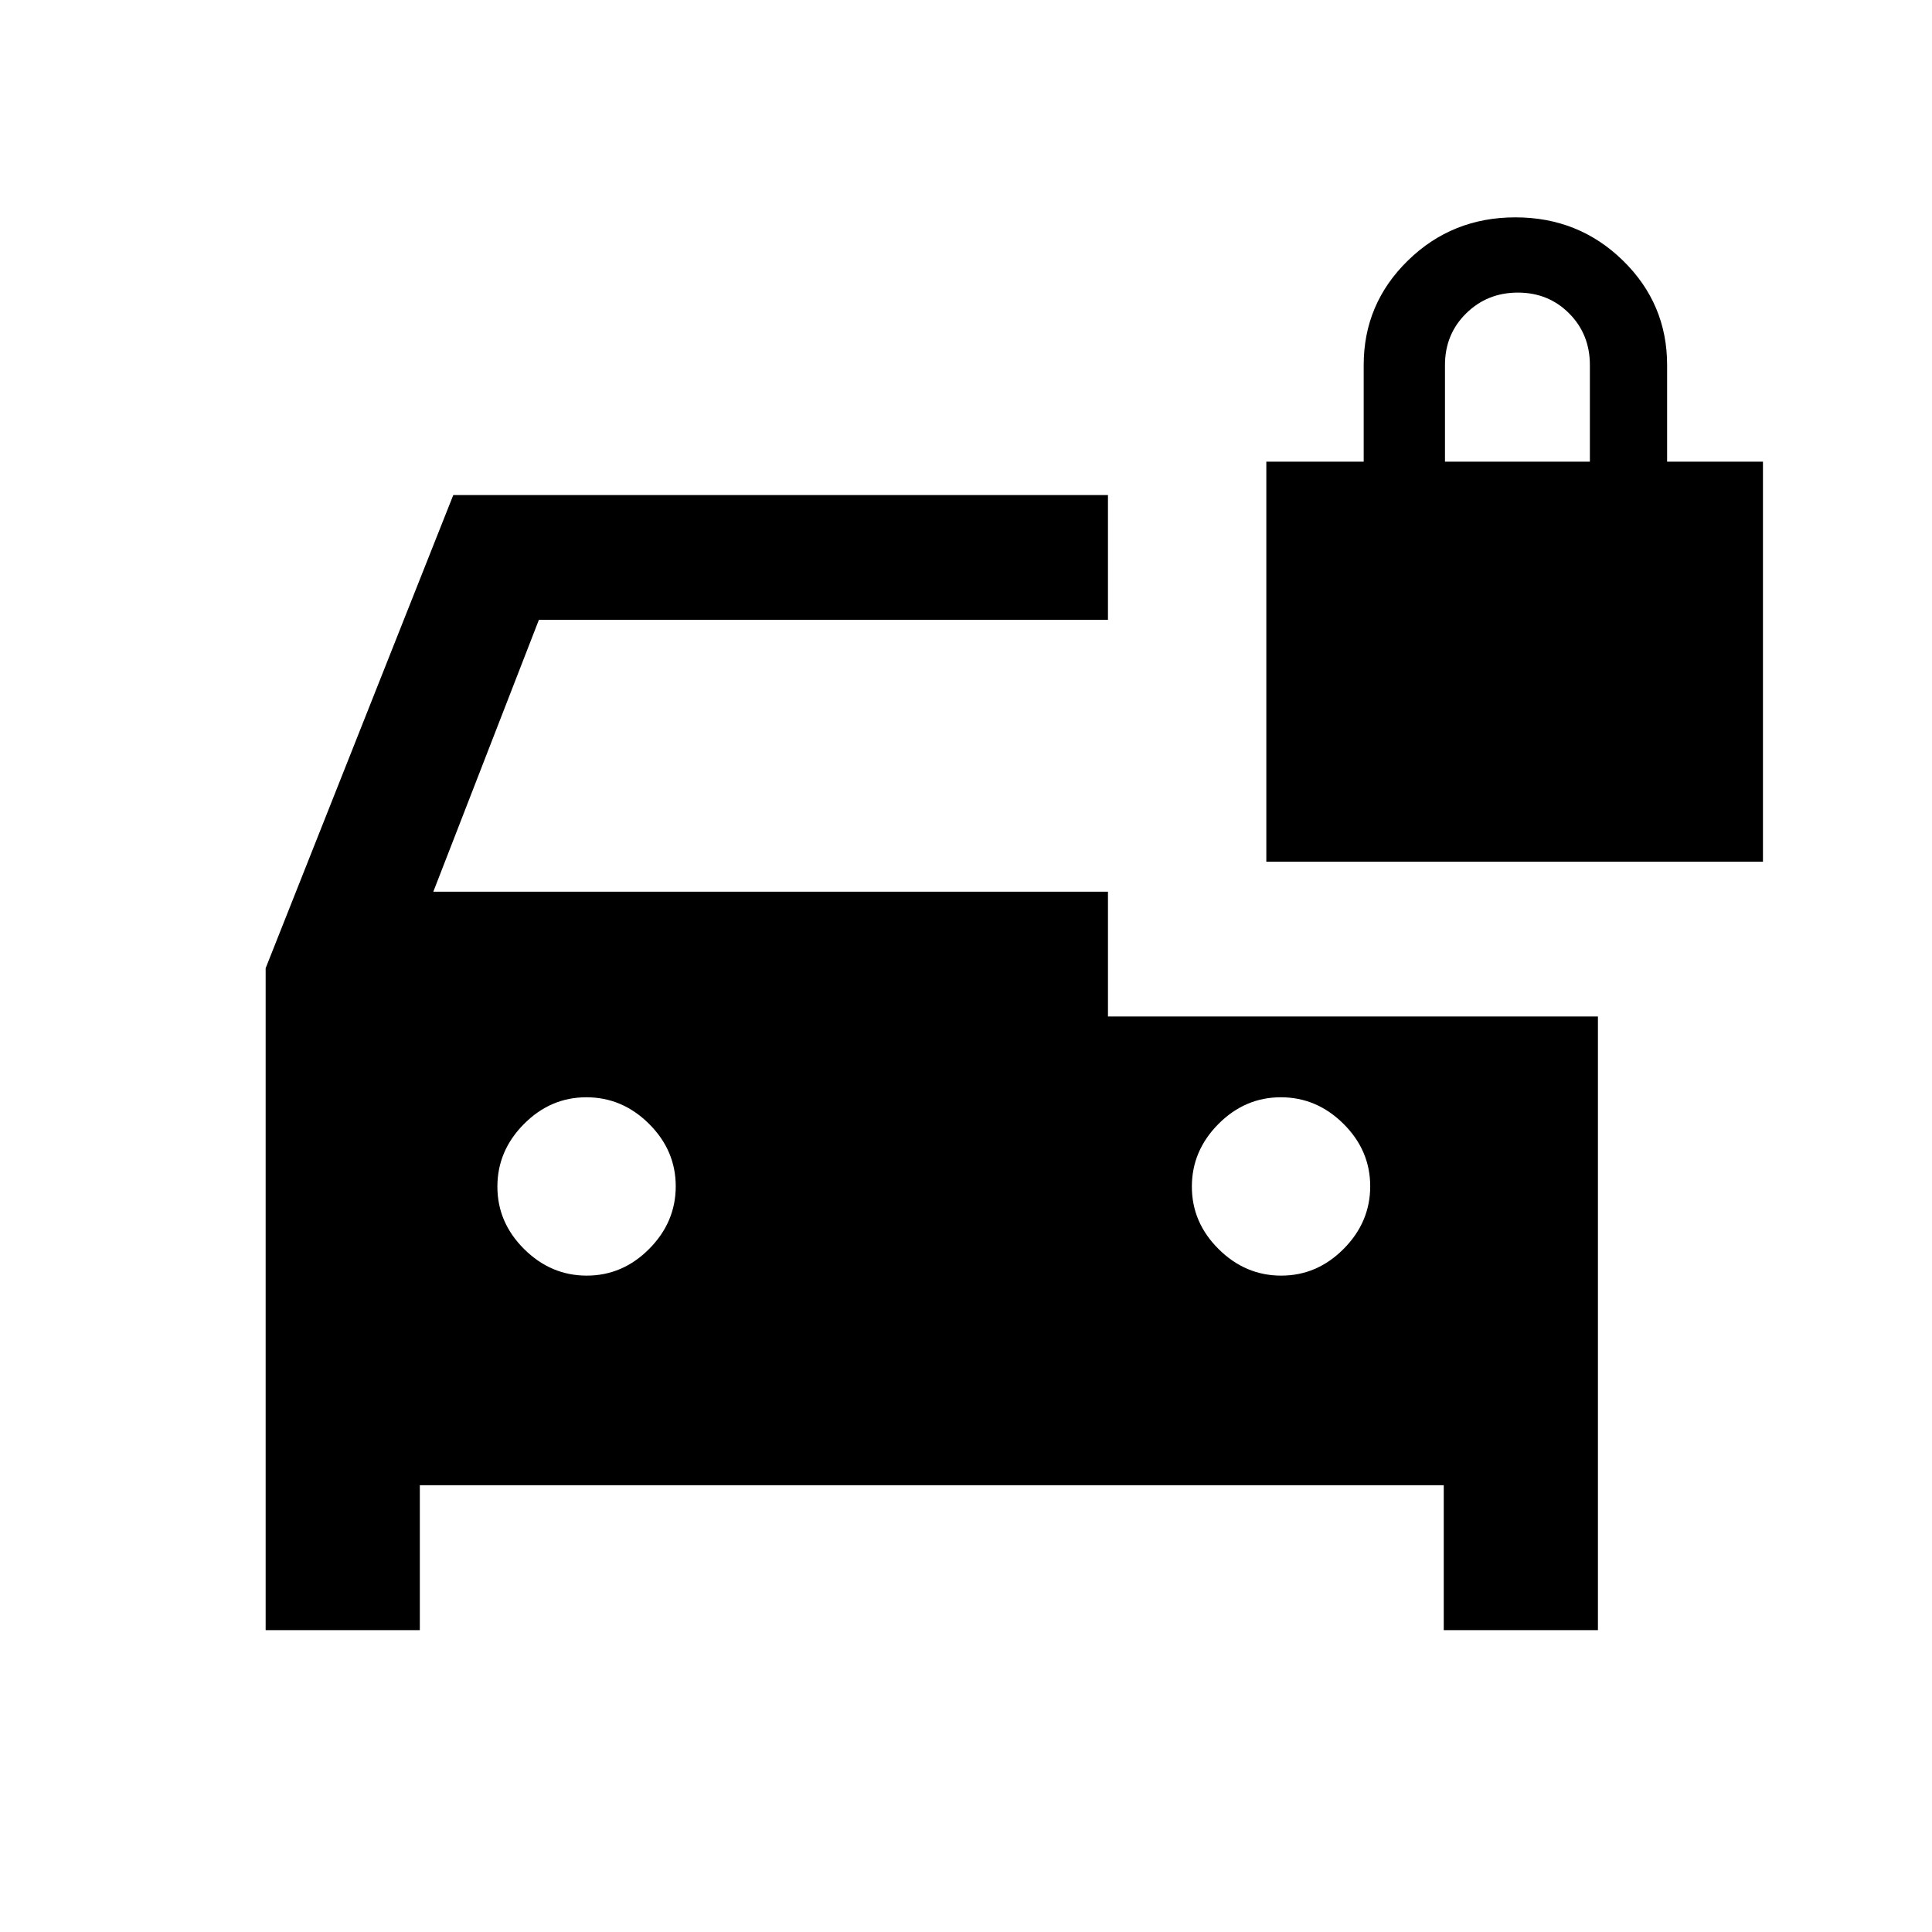 <svg xmlns="http://www.w3.org/2000/svg" height="20" viewBox="0 -960 960 960" width="20"><path d="M291.55-326.15q17.83 0 31.03-13.29 13.19-13.28 13.19-31.11t-13.28-31.03q-13.29-13.19-31.12-13.19-17.83 0-31.02 13.28-13.2 13.29-13.2 31.12 0 17.83 13.29 31.02 13.28 13.2 31.11 13.2Zm345.08 0q17.83 0 31.02-13.29 13.2-13.28 13.2-31.11t-13.29-31.03q-13.28-13.19-31.11-13.19t-31.03 13.28q-13.19 13.29-13.19 31.12 0 17.83 13.28 31.02 13.29 13.2 31.12 13.2Zm-7.4-205.7v-198.76h48.38v-48q0-30.47 21.97-51.93Q721.54-852 753-852t53.42 21.46q21.96 21.46 21.96 51.93v48H876v198.76H629.23ZM718-730.61h72v-48q0-15.3-10.29-25.65-10.29-10.35-25.5-10.35t-25.71 10.35Q718-793.91 718-778.61v48ZM132-150v-328.92L225.23-714h325.31v62H267.77l-52.46 135.08h335.23v62H794V-150h-76.61v-72H208.61v72H132Z"/></svg>
